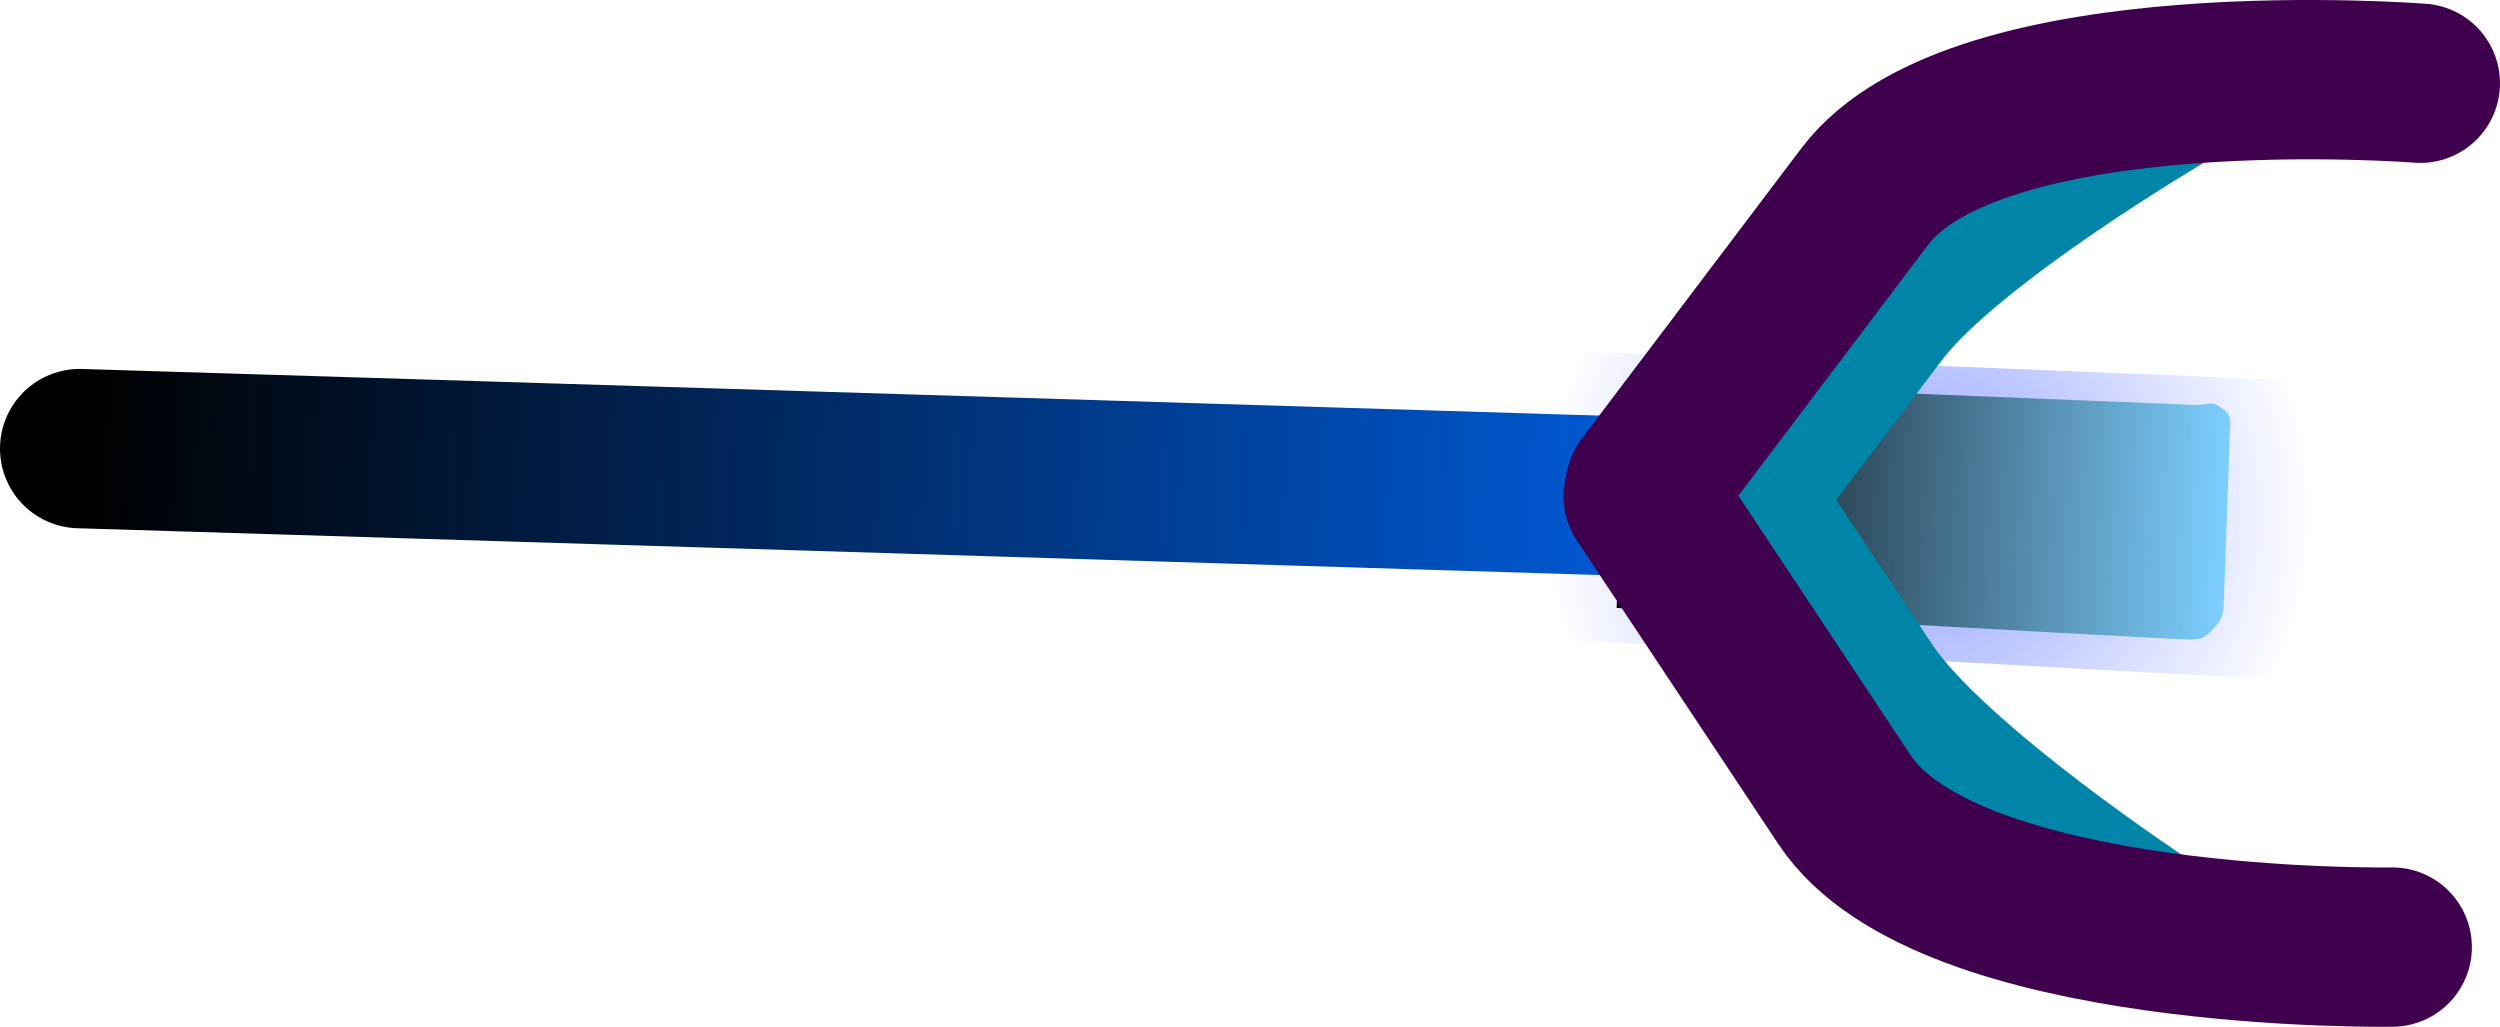 <svg version="1.1" xmlns="http://www.w3.org/2000/svg" xmlns:xlink="http://www.w3.org/1999/xlink" width="196.132" height="80.556" viewBox="0,0,196.132,80.556"><defs><radialGradient cx="458.413" cy="145.299" r="30.339" gradientUnits="userSpaceOnUse" id="color-1"><stop offset="0" stop-color="#93a3ff"/><stop offset="1" stop-color="#93a3ff" stop-opacity="0"/></radialGradient><linearGradient x1="481.826" y1="145.989" x2="434.276" y2="144.072" gradientUnits="userSpaceOnUse" id="color-2"><stop offset="0" stop-color="#7dcfff"/><stop offset="1" stop-color="#000000"/></linearGradient><linearGradient x1="435.921" y1="143.959" x2="313.387" y2="140.193" gradientUnits="userSpaceOnUse" id="color-3"><stop offset="0" stop-color="#005ad6"/><stop offset="1" stop-color="#000000"/></linearGradient></defs><g transform="translate(-307.137,-104.999)"><g data-paper-data="{&quot;isPaintingLayer&quot;:true}" fill-rule="nonzero" stroke-linejoin="miter" stroke-miterlimit="10" stroke-dasharray="" stroke-dashoffset="0" style="mix-blend-mode: normal"><g stroke="none" stroke-width="0" stroke-linecap="butt"><path d="M428.518,132.467c0,0 50.303,2.027 56.875,2.292c1.378,0.056 1.757,-0.445 2.501,0.101c0.744,0.546 1.228,0.688 1.19,1.741c-0.155,4.308 -0.561,15.56 -0.662,18.38c-0.045,1.247 -0.611,1.722 -1.342,2.485c-0.731,0.763 -1.279,0.795 -2.532,0.744c-6.308,-0.254 -56.845,-3.137 -56.845,-3.137z" fill="url(#color-1)"/><path d="M434.604,134.966c0,0 39.453,1.59 44.608,1.798c1.081,0.044 1.378,-0.349 1.962,0.079c0.583,0.428 0.963,0.54 0.933,1.365c-0.122,3.379 -0.44,12.204 -0.52,14.416c-0.035,0.978 -0.479,1.35 -1.052,1.949c-0.574,0.599 -1.003,0.623 -1.985,0.584c-4.947,-0.199 -44.584,-2.461 -44.584,-2.461z" fill="url(#color-2)"/></g><g data-paper-data="{&quot;index&quot;:null}" fill="none" stroke="#0085a8" stroke-width="12.5" stroke-linecap="round"><path d="M475.645,177.801c0,0 -17.074,-11.169 -22.114,-18.763c-3.766,-5.675 -9.871,-14.873 -9.871,-14.873"/><path d="M443.751,143.7c0,0 6.658,-8.806 10.766,-14.238c5.497,-7.27 22.859,-17.381 22.859,-17.381" data-paper-data="{&quot;index&quot;:null}"/></g><path d="M313.387,140.193l122.534,3.766" fill="none" stroke="url(#color-3)" stroke-width="12.5" stroke-linecap="round"/><g fill="none" stroke="#3f004e" stroke-width="12.5" stroke-linecap="round"><path d="M494.813,179.3c0,0 -34.898,0.597 -42.963,-11.554c-6.026,-9.08 -15.794,-23.797 -15.794,-23.797"/><path d="M436.202,143.205c0,0 10.653,-14.089 17.225,-22.782c8.796,-11.633 43.591,-8.894 43.591,-8.894" data-paper-data="{&quot;index&quot;:null}"/></g></g></g></svg>